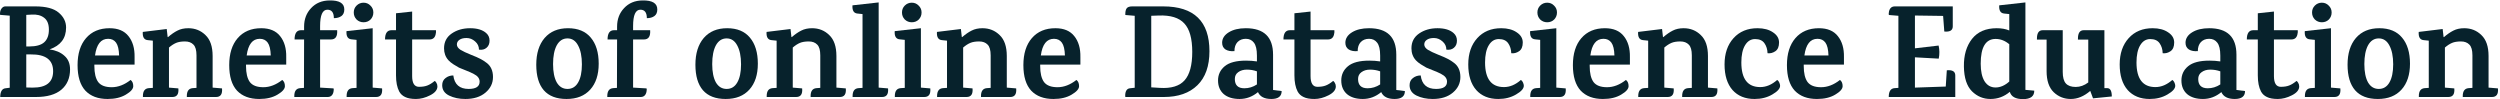 <svg width="1134" height="45" viewBox="0 0 1134 45" fill="none" xmlns="http://www.w3.org/2000/svg">
<path d="M2.376 2.9H15.996C20.876 2.9 24.416 3.84 26.616 5.72C28.856 7.6 29.976 9.86 29.976 12.5C29.976 17.38 27.476 20.68 22.476 22.4C25.276 22.8 27.516 23.76 29.196 25.28C30.916 26.76 31.776 28.82 31.776 31.46C31.776 35.38 30.456 38.46 27.816 40.7C25.176 42.9 21.336 44 16.296 44H0.096C0.136 41.52 0.936 40.2 2.496 40.04L4.416 39.8V7.1L0.036 6.74C-0.084 5.7 0.096 4.8 0.576 4.04C1.096 3.28 1.696 2.9 2.376 2.9ZM11.916 6.74V21.08H13.176C16.376 21.08 18.676 20.44 20.076 19.16C21.476 17.88 22.176 15.98 22.176 13.46C22.176 10.94 21.456 9.14 20.016 8.06C18.576 6.94 16.696 6.46 14.376 6.62L12.096 6.74H11.916ZM24.096 32.3C24.096 27.14 20.696 24.6 13.896 24.68H11.916V39.68L14.796 39.74C20.996 39.78 24.096 37.3 24.096 32.3Z" fill="#07222C"/>
<path d="M42.804 29.3V29.96C42.804 33.2 43.384 35.62 44.544 37.22C45.744 38.78 47.784 39.56 50.664 39.56C53.584 39.56 56.444 38.46 59.244 36.26C60.044 36.86 60.444 37.8 60.444 39.08C60.444 40.32 59.324 41.6 57.084 42.92C54.884 44.24 52.124 44.9 48.804 44.9C44.484 44.9 41.124 43.64 38.724 41.12C36.364 38.56 35.184 34.7 35.184 29.54C35.184 24.34 36.464 20.26 39.024 17.3C41.624 14.3 45.184 12.8 49.704 12.8C53.544 12.8 56.404 14 58.284 16.4C60.204 18.8 61.124 21.96 61.044 25.88V29.3H42.804ZM49.044 17.6C45.764 17.6 43.784 20.12 43.104 25.16H54.024C53.944 22.44 53.484 20.5 52.644 19.34C51.804 18.18 50.604 17.6 49.044 17.6Z" fill="#07222C"/>
<path d="M98.008 44H84.748V43.52C84.748 41.32 85.628 40.14 87.388 39.98L89.128 39.86V25.1C89.128 22.78 88.668 21.16 87.748 20.24C86.828 19.28 85.548 18.8 83.908 18.8C82.268 18.8 80.928 19.02 79.888 19.46C78.848 19.9 77.768 20.6 76.648 21.56V39.74L80.908 40.1C81.148 42.7 80.248 44 78.208 44H64.828V43.52C64.828 41.32 65.708 40.14 67.468 39.98L69.328 39.86V18.44L66.988 18.2C65.348 18.04 64.608 16.8 64.768 14.48L75.628 13.16L76.048 16.82H76.228C77.708 15.54 79.128 14.56 80.488 13.88C81.888 13.16 83.528 12.8 85.408 12.8C88.488 12.8 91.088 13.84 93.208 15.92C95.368 17.96 96.448 21.12 96.448 25.4V39.74L100.708 40.1C100.948 42.7 100.048 44 98.008 44Z" fill="#07222C"/>
<path d="M111.593 29.3V29.96C111.593 33.2 112.173 35.62 113.333 37.22C114.533 38.78 116.573 39.56 119.453 39.56C122.373 39.56 125.233 38.46 128.033 36.26C128.833 36.86 129.233 37.8 129.233 39.08C129.233 40.32 128.113 41.6 125.873 42.92C123.673 44.24 120.913 44.9 117.593 44.9C113.273 44.9 109.913 43.64 107.513 41.12C105.153 38.56 103.973 34.7 103.973 29.54C103.973 24.34 105.253 20.26 107.813 17.3C110.413 14.3 113.973 12.8 118.493 12.8C122.333 12.8 125.193 14 127.073 16.4C128.993 18.8 129.913 21.96 129.833 25.88V29.3H111.593ZM117.833 17.6C114.553 17.6 112.573 20.12 111.893 25.16H122.813C122.733 22.44 122.273 20.5 121.433 19.34C120.593 18.18 119.393 17.6 117.833 17.6Z" fill="#07222C"/>
<path d="M137.937 13.7V12.08C137.937 8.72 138.997 5.92 141.117 3.68C143.237 1.4 146.017 0.24 149.457 0.2C153.937 0.12 156.177 1.48 156.177 4.28C156.177 5.64 155.737 6.64 154.857 7.28C153.977 7.92 152.837 8.24 151.437 8.24C151.437 5.68 150.457 4.4 148.497 4.4C146.297 4.4 145.197 6.88 145.197 11.84V13.7H152.937C153.137 16.5 152.197 17.9 150.117 17.9H145.197V39.74H145.257L151.317 40.1C151.437 40.34 151.417 40.88 151.257 41.72C150.897 43.24 150.017 44 148.617 44H133.497V43.52C133.497 41.32 134.377 40.14 136.137 39.98L137.877 39.86L137.937 17.9H133.617C133.617 15.1 134.597 13.7 136.557 13.7H137.937Z" fill="#07222C"/>
<path d="M170.61 44H157.23V43.52C157.23 41.32 158.11 40.14 159.87 39.98L161.73 39.86V18.08L159.39 17.84C157.75 17.68 157.01 16.44 157.17 14.12L169.05 12.8V39.74L173.31 40.1C173.55 42.7 172.65 44 170.61 44ZM169.35 5.66C169.35 6.9 168.93 7.96 168.09 8.84C167.25 9.68 166.19 10.1 164.91 10.1C163.67 10.1 162.61 9.68 161.73 8.84C160.89 7.96 160.47 6.9 160.47 5.66C160.47 4.42 160.89 3.38 161.73 2.54C162.61 1.66 163.67 1.22 164.91 1.22C166.15 1.22 167.19 1.66 168.03 2.54C168.91 3.38 169.35 4.42 169.35 5.66Z" fill="#07222C"/>
<path d="M186.951 17.9V34.52C186.951 37.76 187.991 39.38 190.071 39.38C191.591 39.38 192.851 39.18 193.851 38.78C194.891 38.38 195.991 37.7 197.151 36.74C197.351 36.74 197.611 37 197.931 37.52C198.251 38.04 198.411 38.6 198.411 39.2C198.411 40.76 197.311 42.1 195.111 43.22C192.911 44.34 190.771 44.9 188.691 44.9C186.611 44.9 184.971 44.6 183.771 44C182.571 43.44 181.671 42.6 181.071 41.48C180.111 39.64 179.631 37.2 179.631 34.16V17.9H174.651C174.651 15.1 175.631 13.7 177.591 13.7H179.631V6.02L186.951 5.24V13.7H197.751C197.831 14.3 197.771 14.98 197.571 15.74C197.211 17.18 196.291 17.9 194.811 17.9H186.951Z" fill="#07222C"/>
<path d="M220.56 15.02C221.56 15.9 222.06 17.04 222.06 18.44C222.06 19.84 221.6 20.92 220.68 21.68C219.8 22.44 218.66 22.72 217.26 22.52C217.26 21.04 216.68 19.8 215.52 18.8C214.36 17.76 213.06 17.24 211.62 17.24C210.22 17.24 209.14 17.52 208.38 18.08C207.62 18.6 207.24 19.3 207.24 20.18C207.24 21.06 207.78 21.86 208.86 22.58C209.98 23.26 211.54 24 213.54 24.8C215.58 25.6 217.04 26.24 217.92 26.72C218.8 27.16 219.74 27.76 220.74 28.52C222.66 29.96 223.62 32.1 223.62 34.94C223.62 37.74 222.48 40.1 220.2 42.02C217.92 43.94 214.88 44.9 211.08 44.9C208.28 44.9 205.82 44.38 203.7 43.34C201.62 42.3 200.58 40.74 200.58 38.66C200.58 37.26 201.08 36.18 202.08 35.42C203.08 34.62 204.26 34.22 205.62 34.22C206.14 38.3 208.46 40.34 212.58 40.34C215.9 40.34 217.56 39.24 217.56 37.04C217.56 35.6 216.68 34.44 214.92 33.56C213.96 33.04 212.8 32.52 211.44 32C210.08 31.48 209 31.04 208.2 30.68C207.44 30.28 206.6 29.78 205.68 29.18C204.76 28.58 204 27.96 203.4 27.32C202.08 25.84 201.42 24.04 201.42 21.92C201.42 19.04 202.58 16.8 204.9 15.2C207.22 13.6 210 12.8 213.24 12.8C216.48 12.8 218.92 13.54 220.56 15.02Z" fill="#07222C"/>
<path d="M262.21 20.6C261.09 18.48 259.49 17.42 257.41 17.42C255.33 17.42 253.71 18.46 252.55 20.54C251.43 22.62 250.87 25.46 250.87 29.06C250.87 32.62 251.43 35.4 252.55 37.4C253.71 39.36 255.33 40.34 257.41 40.34C259.49 40.34 261.09 39.38 262.21 37.46C263.37 35.5 263.95 32.74 263.95 29.18C263.95 25.58 263.37 22.72 262.21 20.6ZM243.25 29.36C243.25 24.24 244.51 20.2 247.03 17.24C249.59 14.28 253.13 12.8 257.65 12.8C262.17 12.8 265.61 14.22 267.97 17.06C270.37 19.9 271.57 23.84 271.57 28.88C271.57 33.88 270.29 37.8 267.73 40.64C265.17 43.48 261.59 44.9 256.99 44.9C252.43 44.9 248.99 43.58 246.67 40.94C244.39 38.3 243.25 34.44 243.25 29.36Z" fill="#07222C"/>
<path d="M279.91 13.7V12.08C279.91 8.72 280.97 5.92 283.09 3.68C285.21 1.4 287.99 0.24 291.43 0.2C295.91 0.12 298.15 1.48 298.15 4.28C298.15 5.64 297.71 6.64 296.83 7.28C295.95 7.92 294.81 8.24 293.41 8.24C293.41 5.68 292.43 4.4 290.47 4.4C288.27 4.4 287.17 6.88 287.17 11.84V13.7H294.91C295.11 16.5 294.17 17.9 292.09 17.9H287.17V39.74H287.23L293.29 40.1C293.41 40.34 293.39 40.88 293.23 41.72C292.87 43.24 291.99 44 290.59 44H275.47V43.52C275.47 41.32 276.35 40.14 278.11 39.98L279.85 39.86L279.91 17.9H275.59C275.59 15.1 276.57 13.7 278.53 13.7H279.91Z" fill="#07222C"/>
<path d="M334.398 20.6C333.278 18.48 331.678 17.42 329.598 17.42C327.518 17.42 325.898 18.46 324.738 20.54C323.618 22.62 323.058 25.46 323.058 29.06C323.058 32.62 323.618 35.4 324.738 37.4C325.898 39.36 327.518 40.34 329.598 40.34C331.678 40.34 333.278 39.38 334.398 37.46C335.558 35.5 336.138 32.74 336.138 29.18C336.138 25.58 335.558 22.72 334.398 20.6ZM315.438 29.36C315.438 24.24 316.698 20.2 319.218 17.24C321.778 14.28 325.318 12.8 329.838 12.8C334.358 12.8 337.798 14.22 340.158 17.06C342.558 19.9 343.758 23.84 343.758 28.88C343.758 33.88 342.478 37.8 339.918 40.64C337.358 43.48 333.778 44.9 329.178 44.9C324.618 44.9 321.178 43.58 318.858 40.94C316.578 38.3 315.438 34.44 315.438 29.36Z" fill="#07222C"/>
<path d="M380.957 44H367.697V43.52C367.697 41.32 368.577 40.14 370.337 39.98L372.077 39.86V25.1C372.077 22.78 371.617 21.16 370.697 20.24C369.777 19.28 368.497 18.8 366.857 18.8C365.217 18.8 363.877 19.02 362.837 19.46C361.797 19.9 360.717 20.6 359.597 21.56V39.74L363.857 40.1C364.097 42.7 363.197 44 361.157 44H347.777V43.52C347.777 41.32 348.657 40.14 350.417 39.98L352.277 39.86V18.44L349.937 18.2C348.297 18.04 347.557 16.8 347.717 14.48L358.577 13.16L358.997 16.82H359.177C360.657 15.54 362.077 14.56 363.437 13.88C364.837 13.16 366.477 12.8 368.357 12.8C371.437 12.8 374.037 13.84 376.157 15.92C378.317 17.96 379.397 21.12 379.397 25.4V39.74L383.657 40.1C383.897 42.7 382.997 44 380.957 44Z" fill="#07222C"/>
<path d="M400.122 44H386.742V43.52C386.742 41.32 387.622 40.14 389.382 39.98L391.242 39.86V6.38L388.902 6.14C387.262 5.98 386.522 4.74 386.682 2.42L398.562 1.1V39.74L402.822 40.1C403.062 42.7 402.162 44 400.122 44Z" fill="#07222C"/>
<path d="M419.282 44H405.902V43.52C405.902 41.32 406.782 40.14 408.542 39.98L410.402 39.86V18.08L408.062 17.84C406.422 17.68 405.682 16.44 405.842 14.12L417.722 12.8V39.74L421.982 40.1C422.222 42.7 421.322 44 419.282 44ZM418.022 5.66C418.022 6.9 417.602 7.96 416.762 8.84C415.922 9.68 414.862 10.1 413.582 10.1C412.342 10.1 411.282 9.68 410.402 8.84C409.562 7.96 409.142 6.9 409.142 5.66C409.142 4.42 409.562 3.38 410.402 2.54C411.282 1.66 412.342 1.22 413.582 1.22C414.822 1.22 415.862 1.66 416.702 2.54C417.582 3.38 418.022 4.42 418.022 5.66Z" fill="#07222C"/>
<path d="M458.242 44H444.982V43.52C444.982 41.32 445.862 40.14 447.622 39.98L449.362 39.86V25.1C449.362 22.78 448.902 21.16 447.982 20.24C447.062 19.28 445.782 18.8 444.142 18.8C442.502 18.8 441.162 19.02 440.122 19.46C439.082 19.9 438.002 20.6 436.882 21.56V39.74L441.142 40.1C441.382 42.7 440.482 44 438.442 44H425.062V43.52C425.062 41.32 425.942 40.14 427.702 39.98L429.562 39.86V18.44L427.222 18.2C425.582 18.04 424.842 16.8 425.002 14.48L435.862 13.16L436.282 16.82H436.462C437.942 15.54 439.362 14.56 440.722 13.88C442.122 13.16 443.762 12.8 445.642 12.8C448.722 12.8 451.322 13.84 453.442 15.92C455.602 17.96 456.682 21.12 456.682 25.4V39.74L460.942 40.1C461.182 42.7 460.282 44 458.242 44Z" fill="#07222C"/>
<path d="M471.827 29.3V29.96C471.827 33.2 472.407 35.62 473.567 37.22C474.767 38.78 476.807 39.56 479.687 39.56C482.607 39.56 485.467 38.46 488.267 36.26C489.067 36.86 489.467 37.8 489.467 39.08C489.467 40.32 488.347 41.6 486.107 42.92C483.907 44.24 481.147 44.9 477.827 44.9C473.507 44.9 470.147 43.64 467.747 41.12C465.387 38.56 464.207 34.7 464.207 29.54C464.207 24.34 465.487 20.26 468.047 17.3C470.647 14.3 474.207 12.8 478.727 12.8C482.567 12.8 485.427 14 487.307 16.4C489.227 18.8 490.147 21.96 490.067 25.88V29.3H471.827ZM478.067 17.6C474.787 17.6 472.807 20.12 472.127 25.16H483.047C482.967 22.44 482.507 20.5 481.667 19.34C480.827 18.18 479.627 17.6 478.067 17.6Z" fill="#07222C"/>
<path d="M513.566 2.9H527.606C541.606 2.9 548.606 9.68 548.606 23.24C548.606 29.96 546.786 35.1 543.146 38.66C539.506 42.22 534.426 44 527.906 44H510.446C510.326 43.04 510.426 42.16 510.746 41.36C511.106 40.56 511.706 40.12 512.546 40.04L514.706 39.8V7.16H514.646L510.446 6.8C510.406 5.4 510.606 4.4 511.046 3.8C511.486 3.2 512.326 2.9 513.566 2.9ZM526.106 39.86C531.266 40.18 535.006 39.04 537.326 36.44C539.646 33.84 540.806 29.54 540.806 23.54C540.806 17.5 539.606 13.2 537.206 10.64C534.846 8.04 530.966 6.84 525.566 7.04L522.206 7.16V39.62L526.106 39.86Z" fill="#07222C"/>
<path d="M581.361 41.3C581.361 43.7 579.801 44.9 576.681 44.9C573.561 44.9 571.541 43.86 570.621 41.78C568.101 43.86 565.321 44.9 562.281 44.9C559.241 44.9 556.841 44.16 555.081 42.68C553.361 41.16 552.501 39.1 552.501 36.5C552.501 33.86 553.521 31.7 555.561 30.02C557.601 28.34 560.821 27.5 565.221 27.5C566.941 27.5 568.581 27.62 570.141 27.86V25.22C570.141 22.46 569.681 20.5 568.761 19.34C567.881 18.18 566.661 17.6 565.101 17.6C563.541 17.6 562.281 18.1 561.321 19.1C560.401 20.1 559.941 21.46 559.941 23.18C558.341 23.34 557.001 23.1 555.921 22.46C554.881 21.78 554.361 20.76 554.361 19.4C554.361 17.48 555.361 15.9 557.361 14.66C559.361 13.42 561.941 12.8 565.101 12.8C573.341 12.8 577.461 16.8 577.461 24.8V40.82L581.361 41.3ZM570.141 32.36C568.701 31.84 567.181 31.58 565.581 31.58C564.021 31.58 562.721 31.96 561.681 32.72C560.641 33.44 560.121 34.48 560.121 35.84C560.121 38.64 561.561 40.04 564.441 40.04C566.481 40.04 568.381 39.46 570.141 38.3V32.36Z" fill="#07222C"/>
<path d="M594.47 17.9V34.52C594.47 37.76 595.51 39.38 597.59 39.38C599.11 39.38 600.37 39.18 601.37 38.78C602.41 38.38 603.51 37.7 604.67 36.74C604.87 36.74 605.13 37 605.45 37.52C605.77 38.04 605.93 38.6 605.93 39.2C605.93 40.76 604.83 42.1 602.63 43.22C600.43 44.34 598.29 44.9 596.21 44.9C594.13 44.9 592.49 44.6 591.29 44C590.09 43.44 589.19 42.6 588.59 41.48C587.63 39.64 587.15 37.2 587.15 34.16V17.9H582.17C582.17 15.1 583.15 13.7 585.11 13.7H587.15V6.02L594.47 5.24V13.7H605.27C605.35 14.3 605.29 14.98 605.09 15.74C604.73 17.18 603.81 17.9 602.33 17.9H594.47Z" fill="#07222C"/>
<path d="M637.259 41.3C637.259 43.7 635.699 44.9 632.579 44.9C629.459 44.9 627.439 43.86 626.519 41.78C623.999 43.86 621.219 44.9 618.179 44.9C615.139 44.9 612.739 44.16 610.979 42.68C609.259 41.16 608.399 39.1 608.399 36.5C608.399 33.86 609.419 31.7 611.459 30.02C613.499 28.34 616.719 27.5 621.119 27.5C622.839 27.5 624.479 27.62 626.039 27.86V25.22C626.039 22.46 625.579 20.5 624.659 19.34C623.779 18.18 622.559 17.6 620.999 17.6C619.439 17.6 618.179 18.1 617.219 19.1C616.299 20.1 615.839 21.46 615.839 23.18C614.239 23.34 612.899 23.1 611.819 22.46C610.779 21.78 610.259 20.76 610.259 19.4C610.259 17.48 611.259 15.9 613.259 14.66C615.259 13.42 617.839 12.8 620.999 12.8C629.239 12.8 633.359 16.8 633.359 24.8V40.82L637.259 41.3ZM626.039 32.36C624.599 31.84 623.079 31.58 621.479 31.58C619.919 31.58 618.619 31.96 617.579 32.72C616.539 33.44 616.019 34.48 616.019 35.84C616.019 38.64 617.459 40.04 620.339 40.04C622.379 40.04 624.279 39.46 626.039 38.3V32.36Z" fill="#07222C"/>
<path d="M659.369 15.02C660.369 15.9 660.869 17.04 660.869 18.44C660.869 19.84 660.409 20.92 659.489 21.68C658.609 22.44 657.469 22.72 656.068 22.52C656.068 21.04 655.488 19.8 654.328 18.8C653.169 17.76 651.869 17.24 650.429 17.24C649.029 17.24 647.948 17.52 647.188 18.08C646.428 18.6 646.049 19.3 646.049 20.18C646.049 21.06 646.589 21.86 647.669 22.58C648.789 23.26 650.349 24 652.349 24.8C654.388 25.6 655.849 26.24 656.729 26.72C657.609 27.16 658.549 27.76 659.549 28.52C661.469 29.96 662.429 32.1 662.429 34.94C662.429 37.74 661.289 40.1 659.008 42.02C656.728 43.94 653.688 44.9 649.888 44.9C647.089 44.9 644.628 44.38 642.508 43.34C640.428 42.3 639.388 40.74 639.388 38.66C639.388 37.26 639.888 36.18 640.888 35.42C641.888 34.62 643.069 34.22 644.429 34.22C644.949 38.3 647.268 40.34 651.388 40.34C654.708 40.34 656.369 39.24 656.369 37.04C656.369 35.6 655.489 34.44 653.729 33.56C652.768 33.04 651.608 32.52 650.248 32C648.888 31.48 647.808 31.04 647.008 30.68C646.248 30.28 645.409 29.78 644.489 29.18C643.569 28.58 642.808 27.96 642.208 27.32C640.888 25.84 640.229 24.04 640.229 21.92C640.229 19.04 641.388 16.8 643.708 15.2C646.029 13.6 648.809 12.8 652.049 12.8C655.289 12.8 657.729 13.54 659.369 15.02Z" fill="#07222C"/>
<path d="M680.944 12.8C683.824 12.8 686.164 13.42 687.964 14.66C689.804 15.86 690.724 17.4 690.724 19.28C690.724 21.16 690.164 22.48 689.044 23.24C687.924 24 686.744 24.3 685.504 24.14C685.464 22.42 685.004 20.92 684.124 19.64C683.244 18.36 681.824 17.72 679.864 17.72C677.944 17.72 676.424 18.66 675.304 20.54C674.184 22.38 673.624 24.98 673.624 28.34C673.624 35.78 676.484 39.5 682.204 39.5C684.884 39.5 687.444 38.42 689.884 36.26C690.284 36.5 690.604 36.9 690.844 37.46C691.084 38.02 691.204 38.5 691.204 38.9C691.204 40.18 690.024 41.5 687.664 42.86C685.344 44.22 682.664 44.9 679.624 44.9C675.384 44.9 672.044 43.54 669.604 40.82C667.204 38.06 666.004 34.2 666.004 29.24C666.004 24.28 667.364 20.3 670.084 17.3C672.804 14.3 676.424 12.8 680.944 12.8Z" fill="#07222C"/>
<path d="M707.505 44H694.125V43.52C694.125 41.32 695.005 40.14 696.765 39.98L698.625 39.86V18.08L696.285 17.84C694.645 17.68 693.905 16.44 694.065 14.12L705.945 12.8V39.74L710.205 40.1C710.445 42.7 709.545 44 707.505 44ZM706.245 5.66C706.245 6.9 705.825 7.96 704.985 8.84C704.145 9.68 703.085 10.1 701.805 10.1C700.565 10.1 699.505 9.68 698.625 8.84C697.785 7.96 697.365 6.9 697.365 5.66C697.365 4.42 697.785 3.38 698.625 2.54C699.505 1.66 700.565 1.22 701.805 1.22C703.045 1.22 704.085 1.66 704.925 2.54C705.805 3.38 706.245 4.42 706.245 5.66Z" fill="#07222C"/>
<path d="M721.085 29.3V29.96C721.085 33.2 721.665 35.62 722.825 37.22C724.025 38.78 726.065 39.56 728.945 39.56C731.865 39.56 734.725 38.46 737.525 36.26C738.325 36.86 738.725 37.8 738.725 39.08C738.725 40.32 737.605 41.6 735.365 42.92C733.165 44.24 730.405 44.9 727.085 44.9C722.765 44.9 719.405 43.64 717.005 41.12C714.645 38.56 713.465 34.7 713.465 29.54C713.465 24.34 714.745 20.26 717.305 17.3C719.905 14.3 723.465 12.8 727.985 12.8C731.825 12.8 734.685 14 736.565 16.4C738.485 18.8 739.405 21.96 739.325 25.88V29.3H721.085ZM727.325 17.6C724.045 17.6 722.065 20.12 721.385 25.16H732.305C732.225 22.44 731.765 20.5 730.925 19.34C730.085 18.18 728.885 17.6 727.325 17.6Z" fill="#07222C"/>
<path d="M776.289 44H763.029V43.52C763.029 41.32 763.909 40.14 765.669 39.98L767.409 39.86V25.1C767.409 22.78 766.949 21.16 766.029 20.24C765.109 19.28 763.829 18.8 762.189 18.8C760.549 18.8 759.209 19.02 758.169 19.46C757.129 19.9 756.049 20.6 754.929 21.56V39.74L759.189 40.1C759.429 42.7 758.529 44 756.489 44H743.109V43.52C743.109 41.32 743.989 40.14 745.749 39.98L747.609 39.86V18.44L745.269 18.2C743.629 18.04 742.889 16.8 743.049 14.48L753.909 13.16L754.329 16.82H754.509C755.989 15.54 757.409 14.56 758.769 13.88C760.169 13.16 761.809 12.8 763.689 12.8C766.769 12.8 769.369 13.84 771.489 15.92C773.649 17.96 774.729 21.12 774.729 25.4V39.74L778.989 40.1C779.229 42.7 778.329 44 776.289 44Z" fill="#07222C"/>
<path d="M797.194 12.8C800.074 12.8 802.414 13.42 804.214 14.66C806.054 15.86 806.974 17.4 806.974 19.28C806.974 21.16 806.414 22.48 805.294 23.24C804.174 24 802.994 24.3 801.754 24.14C801.714 22.42 801.254 20.92 800.374 19.64C799.494 18.36 798.074 17.72 796.114 17.72C794.194 17.72 792.674 18.66 791.554 20.54C790.434 22.38 789.874 24.98 789.874 28.34C789.874 35.78 792.734 39.5 798.454 39.5C801.134 39.5 803.694 38.42 806.134 36.26C806.534 36.5 806.854 36.9 807.094 37.46C807.334 38.02 807.454 38.5 807.454 38.9C807.454 40.18 806.274 41.5 803.914 42.86C801.594 44.22 798.914 44.9 795.874 44.9C791.634 44.9 788.294 43.54 785.854 40.82C783.454 38.06 782.254 34.2 782.254 29.24C782.254 24.28 783.614 20.3 786.334 17.3C789.054 14.3 792.674 12.8 797.194 12.8Z" fill="#07222C"/>
<path d="M818.175 29.3V29.96C818.175 33.2 818.755 35.62 819.915 37.22C821.115 38.78 823.155 39.56 826.035 39.56C828.955 39.56 831.815 38.46 834.615 36.26C835.415 36.86 835.815 37.8 835.815 39.08C835.815 40.32 834.695 41.6 832.455 42.92C830.255 44.24 827.495 44.9 824.175 44.9C819.855 44.9 816.495 43.64 814.095 41.12C811.735 38.56 810.555 34.7 810.555 29.54C810.555 24.34 811.835 20.26 814.395 17.3C816.995 14.3 820.555 12.8 825.075 12.8C828.915 12.8 831.775 14 833.655 16.4C835.575 18.8 836.495 21.96 836.415 25.88V29.3H818.175ZM824.415 17.6C821.135 17.6 819.155 20.12 818.475 25.16H829.395C829.315 22.44 828.855 20.5 828.015 19.34C827.175 18.18 825.975 17.6 824.415 17.6Z" fill="#07222C"/>
<path d="M886.914 34.22V44H856.734C856.734 41.44 857.614 40.1 859.374 39.98L861.114 39.86V7.16L856.794 6.8C856.674 6.56 856.694 6.02 856.854 5.18C857.214 3.66 858.094 2.9 859.494 2.9H885.774V11.96C885.774 13.76 884.494 14.54 881.934 14.3L881.394 7.22L868.614 7.04V21.92L879.354 20.66C879.794 22.58 879.814 24.56 879.414 26.6L868.614 26V39.74L882.594 39.26L883.074 31.88C885.634 31.64 886.914 32.42 886.914 34.22Z" fill="#07222C"/>
<path d="M922.748 41.12C922.748 43.68 921.048 44.96 917.648 44.96C914.288 44.96 912.288 43.86 911.648 41.66C909.088 43.82 906.168 44.9 902.888 44.9C899.648 44.9 896.848 43.74 894.488 41.42C892.128 39.06 890.908 35.32 890.828 30.2C890.748 25.08 891.968 20.9 894.488 17.66C897.048 14.42 900.788 12.8 905.708 12.8C907.908 12.8 909.808 13.14 911.408 13.82V6.38L909.068 6.14C907.428 5.98 906.688 4.74 906.848 2.42L918.728 1.1V40.76L922.748 41.12ZM905.228 17.66C900.708 17.66 898.448 21.4 898.448 28.88C898.448 32.32 899.028 34.98 900.188 36.86C901.388 38.74 903.048 39.68 905.168 39.68C907.328 39.68 909.408 38.78 911.408 36.98V20.06C909.488 18.46 907.428 17.66 905.228 17.66Z" fill="#07222C"/>
<path d="M942.557 17.48C942.557 14.96 943.437 13.7 945.197 13.7H954.557V39.98H955.877C957.237 40.02 957.917 41.28 957.917 43.76L949.397 44.6L948.137 41.24C945.297 43.68 942.357 44.9 939.317 44.9C936.317 44.9 933.737 43.88 931.577 41.84C929.417 39.76 928.337 36.58 928.337 32.3V17.96H923.957V17.48C923.957 14.96 924.837 13.7 926.597 13.7H935.657V32.6C935.657 35.08 936.137 36.84 937.097 37.88C938.057 38.92 939.537 39.44 941.537 39.44C943.537 39.44 945.437 38.76 947.237 37.4V17.96H942.557V17.48Z" fill="#07222C"/>
<path d="M976.432 12.8C979.312 12.8 981.652 13.42 983.452 14.66C985.292 15.86 986.212 17.4 986.212 19.28C986.212 21.16 985.652 22.48 984.532 23.24C983.412 24 982.232 24.3 980.992 24.14C980.952 22.42 980.492 20.92 979.612 19.64C978.732 18.36 977.312 17.72 975.352 17.72C973.432 17.72 971.912 18.66 970.792 20.54C969.672 22.38 969.112 24.98 969.112 28.34C969.112 35.78 971.972 39.5 977.692 39.5C980.372 39.5 982.932 38.42 985.372 36.26C985.772 36.5 986.092 36.9 986.332 37.46C986.572 38.02 986.692 38.5 986.692 38.9C986.692 40.18 985.512 41.5 983.152 42.86C980.832 44.22 978.152 44.9 975.112 44.9C970.872 44.9 967.532 43.54 965.092 40.82C962.692 38.06 961.492 34.2 961.492 29.24C961.492 24.28 962.852 20.3 965.572 17.3C968.292 14.3 971.912 12.8 976.432 12.8Z" fill="#07222C"/>
<path d="M1018.35 41.3C1018.35 43.7 1016.79 44.9 1013.67 44.9C1010.55 44.9 1008.53 43.86 1007.61 41.78C1005.09 43.86 1002.31 44.9 999.273 44.9C996.233 44.9 993.833 44.16 992.073 42.68C990.353 41.16 989.493 39.1 989.493 36.5C989.493 33.86 990.513 31.7 992.553 30.02C994.593 28.34 997.813 27.5 1002.21 27.5C1003.93 27.5 1005.57 27.62 1007.13 27.86V25.22C1007.13 22.46 1006.67 20.5 1005.75 19.34C1004.87 18.18 1003.65 17.6 1002.09 17.6C1000.53 17.6 999.273 18.1 998.313 19.1C997.393 20.1 996.933 21.46 996.933 23.18C995.333 23.34 993.993 23.1 992.913 22.46C991.873 21.78 991.353 20.76 991.353 19.4C991.353 17.48 992.353 15.9 994.353 14.66C996.353 13.42 998.933 12.8 1002.09 12.8C1010.33 12.8 1014.45 16.8 1014.45 24.8V40.82L1018.35 41.3ZM1007.13 32.36C1005.69 31.84 1004.17 31.58 1002.57 31.58C1001.01 31.58 999.713 31.96 998.673 32.72C997.633 33.44 997.113 34.48 997.113 35.84C997.113 38.64 998.553 40.04 1001.43 40.04C1003.47 40.04 1005.37 39.46 1007.13 38.3V32.36Z" fill="#07222C"/>
<path d="M1031.46 17.9V34.52C1031.46 37.76 1032.5 39.38 1034.58 39.38C1036.1 39.38 1037.36 39.18 1038.36 38.78C1039.4 38.38 1040.5 37.7 1041.66 36.74C1041.86 36.74 1042.12 37 1042.44 37.52C1042.76 38.04 1042.92 38.6 1042.92 39.2C1042.92 40.76 1041.82 42.1 1039.62 43.22C1037.42 44.34 1035.28 44.9 1033.2 44.9C1031.12 44.9 1029.48 44.6 1028.28 44C1027.08 43.44 1026.18 42.6 1025.58 41.48C1024.62 39.64 1024.14 37.2 1024.14 34.16V17.9H1019.16C1019.16 15.1 1020.14 13.7 1022.1 13.7H1024.14V6.02L1031.46 5.24V13.7H1042.26C1042.34 14.3 1042.28 14.98 1042.08 15.74C1041.72 17.18 1040.8 17.9 1039.32 17.9H1031.46Z" fill="#07222C"/>
<path d="M1058.89 44H1045.51V43.52C1045.51 41.32 1046.39 40.14 1048.15 39.98L1050.01 39.86V18.08L1047.67 17.84C1046.03 17.68 1045.29 16.44 1045.45 14.12L1057.33 12.8V39.74L1061.59 40.1C1061.83 42.7 1060.93 44 1058.89 44ZM1057.63 5.66C1057.63 6.9 1057.21 7.96 1056.37 8.84C1055.53 9.68 1054.47 10.1 1053.19 10.1C1051.95 10.1 1050.89 9.68 1050.01 8.84C1049.17 7.96 1048.75 6.9 1048.75 5.66C1048.75 4.42 1049.17 3.38 1050.01 2.54C1050.89 1.66 1051.95 1.22 1053.19 1.22C1054.43 1.22 1055.47 1.66 1056.31 2.54C1057.19 3.38 1057.63 4.42 1057.63 5.66Z" fill="#07222C"/>
<path d="M1083.81 20.6C1082.69 18.48 1081.09 17.42 1079.01 17.42C1076.93 17.42 1075.31 18.46 1074.15 20.54C1073.03 22.62 1072.47 25.46 1072.47 29.06C1072.47 32.62 1073.03 35.4 1074.15 37.4C1075.31 39.36 1076.93 40.34 1079.01 40.34C1081.09 40.34 1082.69 39.38 1083.81 37.46C1084.97 35.5 1085.55 32.74 1085.55 29.18C1085.55 25.58 1084.97 22.72 1083.81 20.6ZM1064.85 29.36C1064.85 24.24 1066.11 20.2 1068.63 17.24C1071.19 14.28 1074.73 12.8 1079.25 12.8C1083.77 12.8 1087.21 14.22 1089.57 17.06C1091.97 19.9 1093.17 23.84 1093.17 28.88C1093.17 33.88 1091.89 37.8 1089.33 40.64C1086.77 43.48 1083.19 44.9 1078.59 44.9C1074.03 44.9 1070.59 43.58 1068.27 40.94C1065.99 38.3 1064.85 34.44 1064.85 29.36Z" fill="#07222C"/>
<path d="M1130.37 44H1117.11V43.52C1117.11 41.32 1117.99 40.14 1119.75 39.98L1121.49 39.86V25.1C1121.49 22.78 1121.03 21.16 1120.11 20.24C1119.19 19.28 1117.91 18.8 1116.27 18.8C1114.63 18.8 1113.29 19.02 1112.25 19.46C1111.21 19.9 1110.13 20.6 1109.01 21.56V39.74L1113.27 40.1C1113.51 42.7 1112.61 44 1110.57 44H1097.19V43.52C1097.19 41.32 1098.07 40.14 1099.83 39.98L1101.69 39.86V18.44L1099.35 18.2C1097.71 18.04 1096.97 16.8 1097.13 14.48L1107.99 13.16L1108.41 16.82H1108.59C1110.07 15.54 1111.49 14.56 1112.85 13.88C1114.25 13.16 1115.89 12.8 1117.77 12.8C1120.85 12.8 1123.45 13.84 1125.57 15.92C1127.73 17.96 1128.81 21.12 1128.81 25.4V39.74L1133.07 40.1C1133.31 42.7 1132.41 44 1130.37 44Z" fill="#07222C"/>
</svg>
